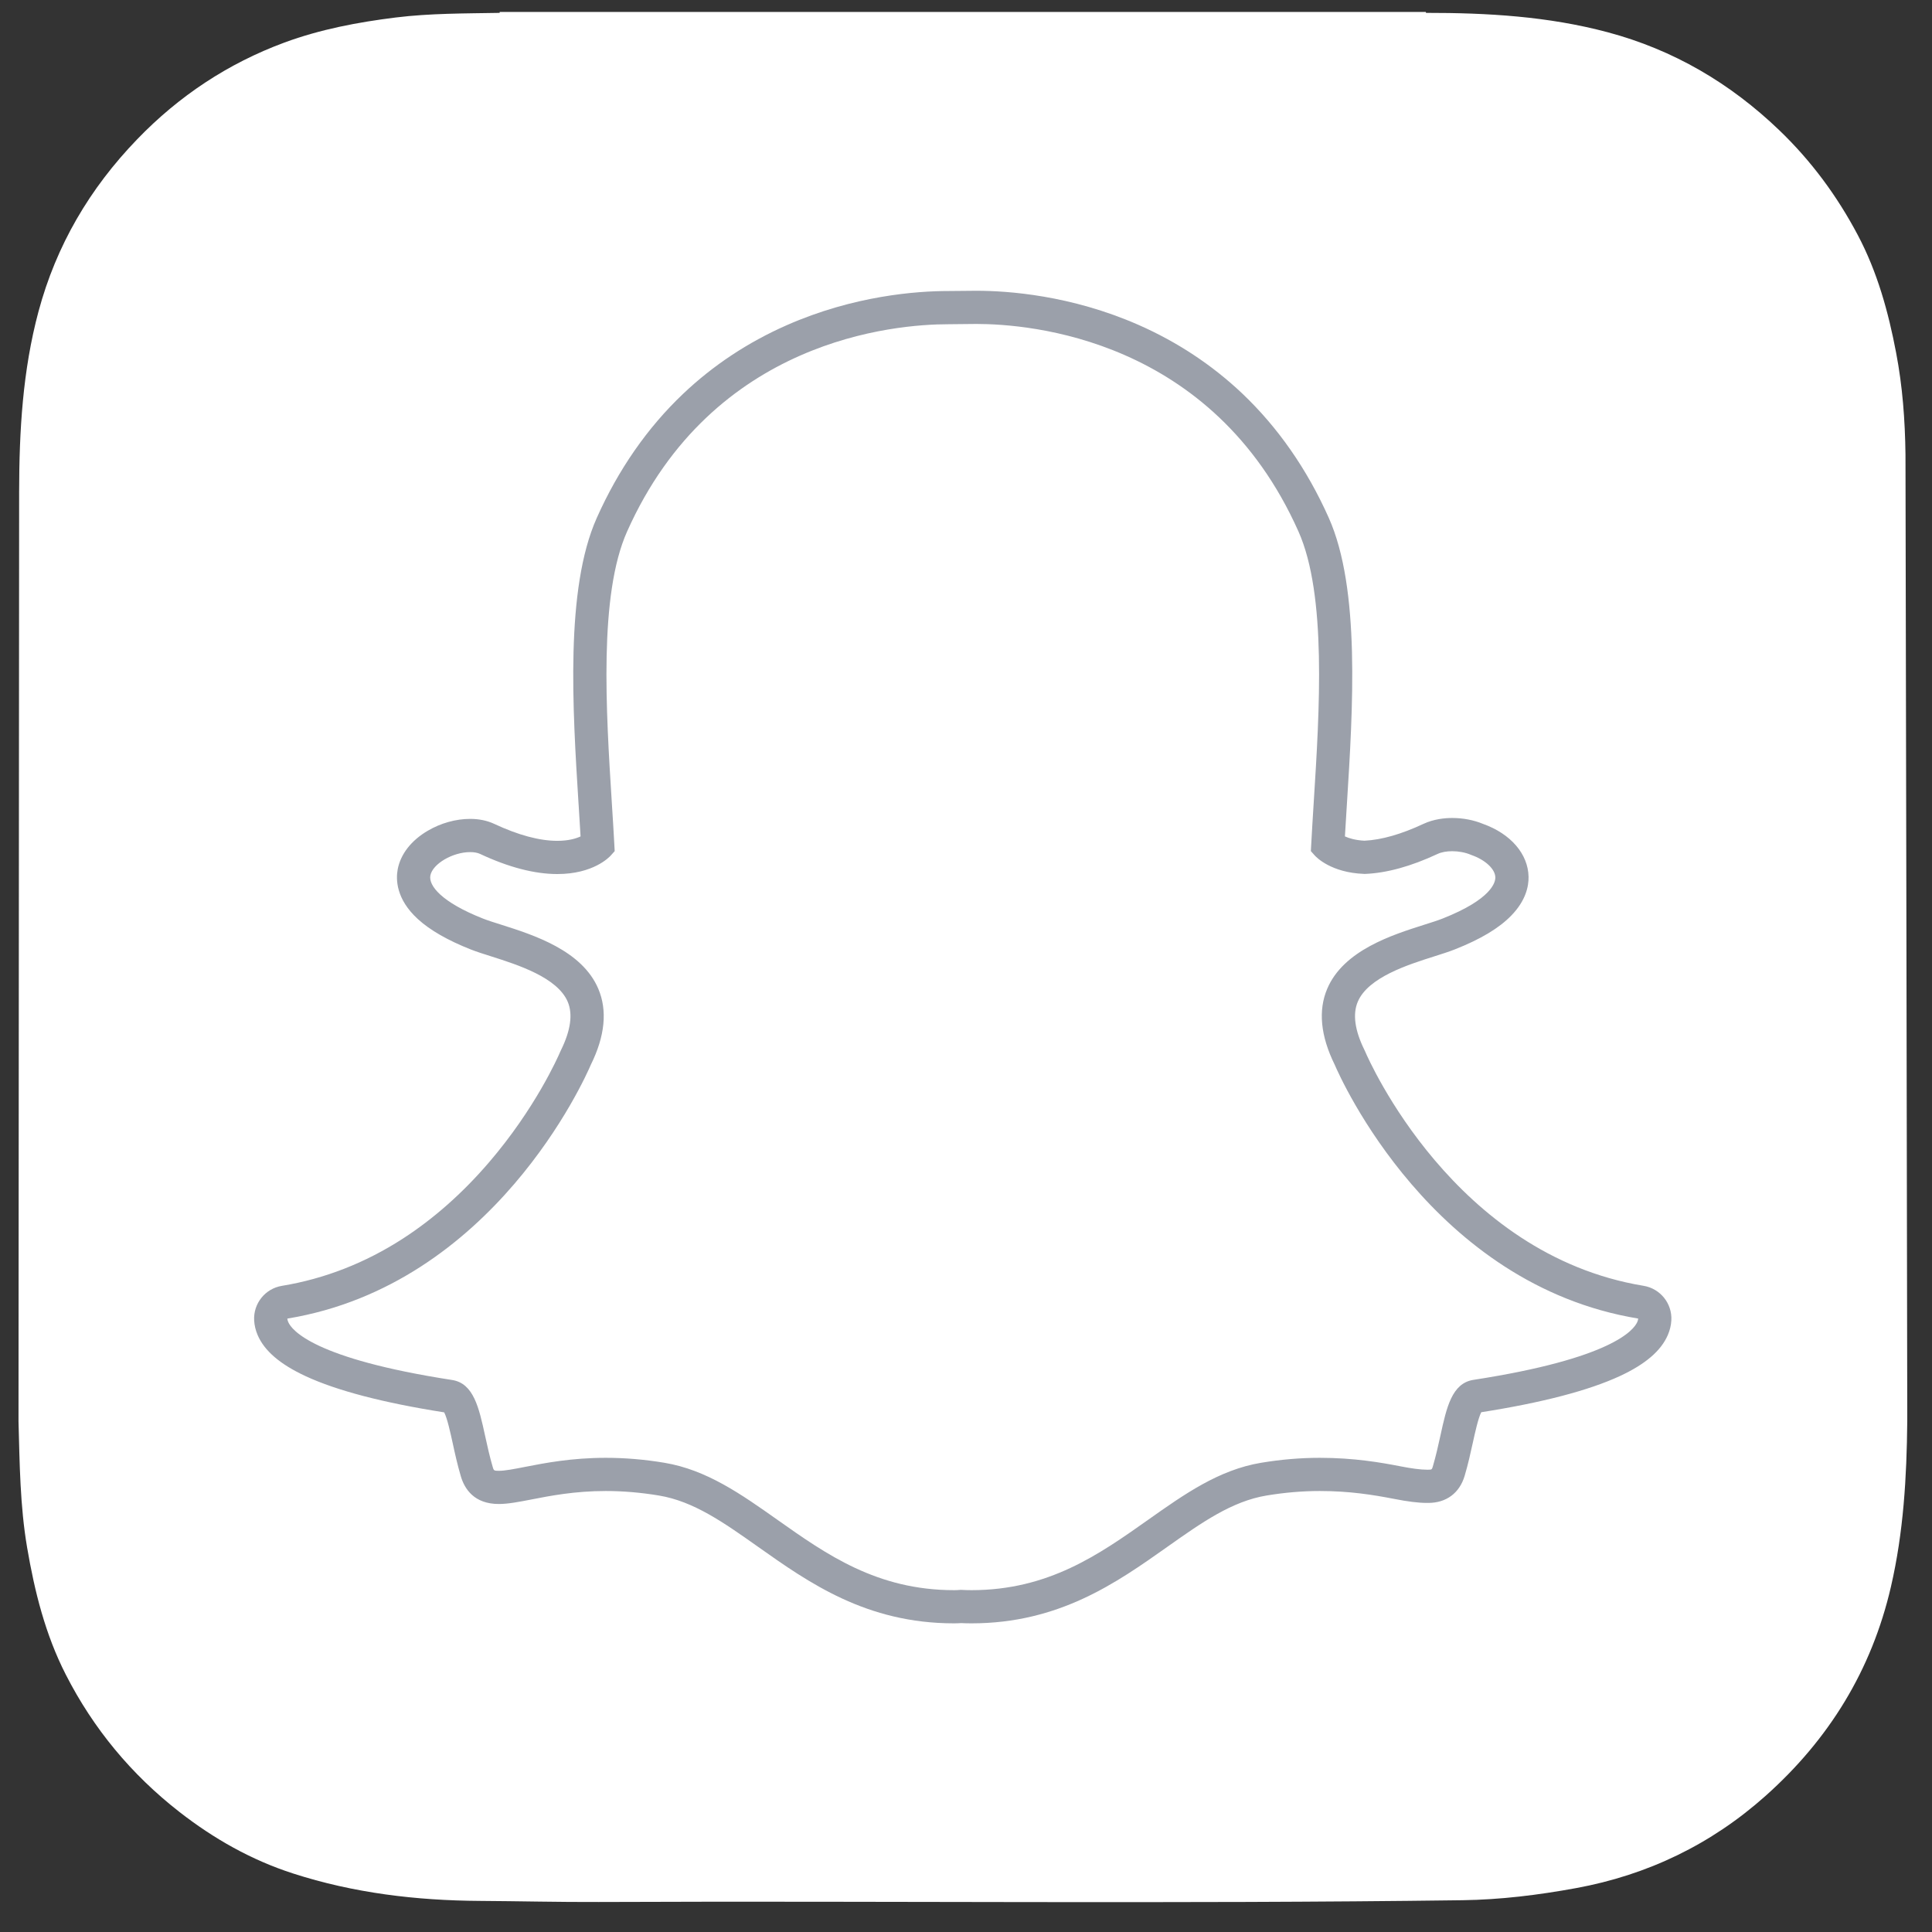 <svg width="62" height="62" viewBox="0 0 62 62" fill="none" xmlns="http://www.w3.org/2000/svg">
<rect x="0" y="0" width="62" height="62" fill="#333333" stroke="none"/>
<g clip-path="url(#clip0)">
<path d="M0.594 45.613V45.616C0.631 46.963 0.642 48.317 0.869 49.655C1.11 51.071 1.454 52.452 2.11 53.737C2.997 55.476 4.216 56.945 5.755 58.145C6.859 59.006 8.066 59.69 9.402 60.121C11.349 60.75 13.358 60.99 15.397 61.002C16.669 61.01 17.94 61.042 19.213 61.037C28.453 60.998 37.694 61.103 46.934 60.98C48.16 60.963 49.367 60.813 50.57 60.593C52.877 60.171 54.915 59.187 56.659 57.631C58.692 55.818 60.063 53.599 60.682 50.921C61.087 49.171 61.189 47.395 61.206 45.613V45.258C61.206 45.12 61.154 14.978 61.149 14.58C61.135 13.485 61.055 12.399 60.849 11.322C60.6 10.01 60.247 8.731 59.619 7.544C58.956 6.29 58.124 5.162 57.097 4.177C55.522 2.667 53.705 1.599 51.59 1.034C49.679 0.524 47.73 0.411 45.766 0.413C45.763 0.412 45.755 0.392 45.755 0.383H16.036C16.035 0.393 16.035 0.403 16.034 0.413C14.92 0.433 13.804 0.425 12.695 0.562C11.481 0.713 10.278 0.941 9.128 1.365C7.318 2.035 5.744 3.078 4.401 4.471C2.878 6.049 1.805 7.873 1.235 9.998C0.727 11.894 0.617 13.828 0.614 15.775" fill="white"/>
<path d="M31.175 51.562C31.049 51.562 30.929 51.557 30.838 51.553C30.765 51.559 30.691 51.562 30.616 51.562C27.971 51.562 26.203 50.312 24.642 49.208C23.524 48.418 22.469 47.672 21.233 47.466C20.626 47.366 20.023 47.315 19.439 47.315C18.388 47.315 17.558 47.478 16.951 47.596C16.578 47.669 16.256 47.732 16.008 47.732C15.747 47.732 15.431 47.674 15.299 47.224C15.194 46.868 15.119 46.524 15.047 46.193C14.866 45.364 14.734 44.859 14.424 44.811C11.107 44.299 9.148 43.545 8.757 42.632C8.716 42.536 8.693 42.44 8.688 42.344C8.673 42.072 8.865 41.833 9.134 41.789C11.768 41.355 14.11 39.963 16.095 37.649C17.633 35.858 18.389 34.147 18.47 33.958C18.473 33.95 18.477 33.941 18.482 33.933C18.864 33.156 18.941 32.485 18.709 31.939C18.281 30.931 16.866 30.482 15.929 30.185C15.697 30.111 15.476 30.041 15.301 29.972C14.47 29.644 13.105 28.951 13.287 27.994C13.42 27.297 14.342 26.812 15.087 26.812C15.294 26.812 15.478 26.848 15.632 26.92C16.474 27.315 17.232 27.515 17.884 27.515C18.694 27.515 19.086 27.206 19.18 27.119C19.157 26.686 19.129 26.229 19.101 25.797C19.101 25.797 19.1 25.791 19.1 25.791C18.91 22.765 18.673 18.999 19.636 16.839C22.52 10.374 28.634 9.872 30.439 9.872C30.487 9.872 31.226 9.864 31.226 9.864C31.259 9.864 31.295 9.863 31.333 9.863C33.143 9.863 39.27 10.367 42.155 16.835C43.118 18.996 42.881 22.766 42.69 25.795L42.681 25.94C42.655 26.352 42.631 26.741 42.61 27.118C42.7 27.2 43.058 27.483 43.786 27.512C44.408 27.488 45.122 27.289 45.908 26.921C46.151 26.807 46.42 26.783 46.603 26.783C46.879 26.783 47.16 26.837 47.394 26.934L47.407 26.939C48.074 27.176 48.511 27.649 48.52 28.147C48.529 28.61 48.184 29.303 46.49 29.972C46.317 30.041 46.095 30.111 45.861 30.185C44.924 30.482 43.51 30.931 43.082 31.939C42.85 32.485 42.927 33.156 43.309 33.932C43.314 33.94 43.317 33.949 43.321 33.958C43.439 34.234 46.292 40.74 52.658 41.788C52.926 41.833 53.118 42.072 53.103 42.344C53.097 42.441 53.074 42.539 53.033 42.634C52.645 43.542 50.685 44.295 47.367 44.807C47.056 44.855 46.925 45.359 46.745 46.183C46.671 46.523 46.596 46.857 46.492 47.207C46.396 47.537 46.181 47.698 45.836 47.698H45.784C45.56 47.698 45.242 47.657 44.84 47.579C44.139 47.442 43.352 47.315 42.352 47.315C41.769 47.315 41.165 47.366 40.558 47.467C39.323 47.672 38.269 48.417 37.152 49.206C35.589 50.312 33.82 51.562 31.175 51.562Z" fill="white"/>
<path d="M31.333 10.396C33.036 10.396 38.904 10.854 41.668 17.053C42.579 19.094 42.346 22.791 42.158 25.762C42.129 26.233 42.1 26.69 42.077 27.126L42.067 27.313L42.192 27.453C42.242 27.509 42.716 28.004 43.768 28.044L43.785 28.045L43.803 28.045C44.499 28.018 45.282 27.802 46.134 27.404C46.259 27.345 46.426 27.316 46.603 27.316C46.804 27.316 47.018 27.354 47.194 27.428L47.221 27.439C47.667 27.595 47.983 27.89 47.987 28.157C47.99 28.308 47.877 28.852 46.295 29.477C46.14 29.538 45.937 29.603 45.701 29.677C44.671 30.004 43.115 30.497 42.592 31.731C42.297 32.426 42.378 33.246 42.832 34.168C43.018 34.604 45.958 41.225 52.571 42.314C52.57 42.346 52.562 42.38 52.544 42.42C52.432 42.684 51.72 43.597 47.286 44.281C46.592 44.387 46.422 45.165 46.225 46.069C46.154 46.393 46.081 46.719 45.982 47.057C45.952 47.159 45.946 47.164 45.837 47.164C45.822 47.164 45.804 47.164 45.785 47.164C45.588 47.164 45.289 47.124 44.944 47.056C44.313 46.933 43.453 46.783 42.352 46.783C41.738 46.783 41.106 46.836 40.471 46.942C39.114 47.168 38.011 47.948 36.842 48.774C35.273 49.883 33.651 51.03 31.176 51.03C31.068 51.03 30.963 51.027 30.857 51.021L30.829 51.02L30.801 51.022C30.741 51.028 30.679 51.03 30.617 51.03C28.142 51.03 26.52 49.883 24.951 48.774C23.782 47.948 22.678 47.168 21.322 46.942C20.688 46.836 20.055 46.783 19.441 46.783C18.341 46.783 17.479 46.951 16.85 47.074C16.504 47.142 16.205 47.2 16.009 47.2C15.848 47.2 15.845 47.19 15.811 47.074C15.712 46.736 15.639 46.402 15.568 46.079C15.371 45.174 15.2 44.392 14.507 44.285C10.074 43.601 9.361 42.687 9.249 42.424C9.231 42.382 9.223 42.347 9.221 42.315C15.835 41.227 18.774 34.606 18.961 34.168C19.416 33.247 19.496 32.427 19.2 31.731C18.677 30.498 17.121 30.004 16.092 29.677C15.856 29.603 15.652 29.538 15.497 29.477C14.161 28.949 13.75 28.417 13.811 28.095C13.882 27.723 14.526 27.345 15.089 27.345C15.215 27.345 15.326 27.365 15.408 27.404C16.321 27.832 17.154 28.049 17.886 28.049C19.035 28.049 19.547 27.514 19.601 27.453L19.726 27.314L19.716 27.127C19.693 26.691 19.664 26.234 19.634 25.764C19.447 22.793 19.214 19.098 20.124 17.057C22.879 10.881 28.717 10.405 30.441 10.405C30.483 10.405 31.232 10.397 31.232 10.397C31.263 10.397 31.297 10.396 31.333 10.396ZM31.333 9.331H31.331C31.291 9.331 31.255 9.331 31.219 9.332C30.939 9.334 30.479 9.339 30.438 9.339C29.428 9.339 27.408 9.482 25.238 10.44C23.997 10.987 22.881 11.727 21.921 12.639C20.776 13.726 19.844 15.066 19.15 16.623C18.133 18.902 18.375 22.741 18.568 25.826L18.569 25.831C18.59 26.161 18.611 26.506 18.631 26.842C18.482 26.911 18.241 26.983 17.884 26.983C17.311 26.983 16.629 26.799 15.858 26.438C15.632 26.333 15.373 26.279 15.087 26.279C14.628 26.279 14.145 26.414 13.725 26.661C13.197 26.971 12.856 27.409 12.763 27.895C12.702 28.216 12.705 28.851 13.411 29.495C13.799 29.85 14.369 30.177 15.104 30.468C15.297 30.544 15.527 30.616 15.769 30.693C16.611 30.961 17.886 31.365 18.219 32.148C18.387 32.544 18.314 33.066 18.004 33.697C17.995 33.714 17.987 33.731 17.98 33.749C17.902 33.93 17.178 35.572 15.691 37.303C14.847 38.287 13.916 39.11 12.928 39.749C11.721 40.529 10.415 41.039 9.047 41.264C8.51 41.352 8.126 41.831 8.156 42.375C8.165 42.532 8.202 42.688 8.266 42.839C8.266 42.84 8.267 42.841 8.267 42.842C8.484 43.35 8.988 43.782 9.807 44.162C10.807 44.627 12.304 45.018 14.254 45.324C14.353 45.511 14.455 45.982 14.526 46.305C14.6 46.648 14.678 47 14.788 47.374C14.907 47.78 15.215 48.265 16.008 48.265C16.308 48.265 16.653 48.197 17.053 48.12C17.639 48.005 18.44 47.848 19.439 47.848C19.994 47.848 20.568 47.897 21.146 47.993C22.261 48.178 23.221 48.857 24.333 49.643C25.96 50.793 27.802 52.095 30.616 52.095C30.692 52.095 30.769 52.092 30.845 52.087C30.938 52.092 31.054 52.095 31.175 52.095C33.99 52.095 35.831 50.792 37.457 49.643L37.459 49.641C38.571 48.856 39.531 48.178 40.645 47.993C41.223 47.897 41.797 47.848 42.352 47.848C43.306 47.848 44.063 47.97 44.738 48.101C45.178 48.188 45.521 48.23 45.783 48.23L45.809 48.23H45.836C46.415 48.23 46.841 47.912 47.004 47.355C47.112 46.989 47.189 46.645 47.265 46.296C47.331 45.994 47.437 45.51 47.535 45.32C49.487 45.014 50.983 44.623 51.984 44.159C52.801 43.78 53.304 43.349 53.522 42.843C53.588 42.691 53.626 42.534 53.635 42.374C53.666 41.831 53.281 41.351 52.744 41.263C46.663 40.261 43.924 34.013 43.811 33.748C43.804 33.73 43.795 33.713 43.787 33.696C43.476 33.065 43.404 32.544 43.573 32.146C43.904 31.365 45.178 30.96 46.021 30.693C46.265 30.616 46.495 30.543 46.687 30.467C47.516 30.14 48.109 29.784 48.5 29.38C48.968 28.899 49.059 28.438 49.053 28.136C49.039 27.406 48.481 26.757 47.593 26.44C47.293 26.316 46.951 26.25 46.603 26.25C46.366 26.25 46.015 26.283 45.682 26.438C44.971 26.771 44.334 26.953 43.787 26.979C43.496 26.964 43.292 26.901 43.16 26.841C43.176 26.556 43.195 26.264 43.214 25.958L43.222 25.828C43.416 22.741 43.659 18.899 42.642 16.618C41.945 15.056 41.009 13.713 39.86 12.623C38.896 11.711 37.776 10.971 36.531 10.424C34.364 9.473 32.344 9.331 31.333 9.331Z" fill="#9BA0AA"/>
</g>
<defs>
<clipPath id="clip0">
<rect width="60.612" height="60.659" fill="white" transform="translate(0.594 0.383)"/>
</clipPath>
</defs>
</svg>
